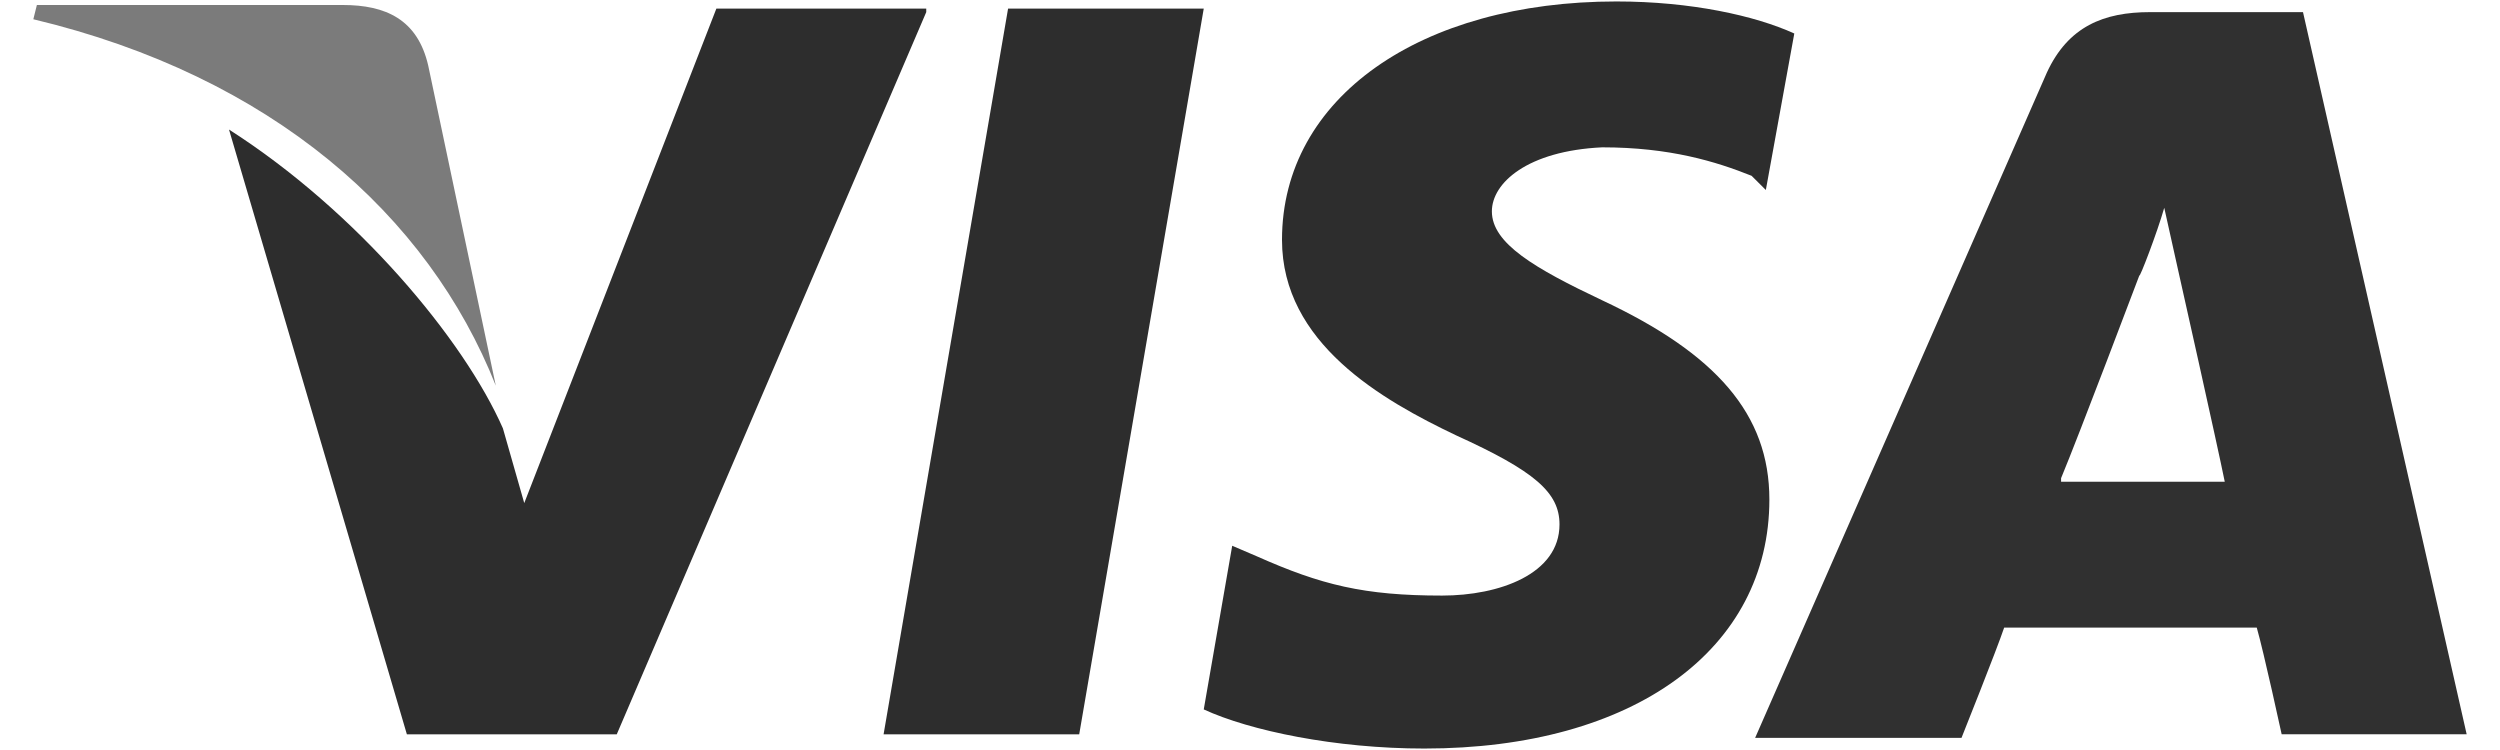 <svg width="60" height="18" viewBox="0 0 60 18" fill="none" xmlns="http://www.w3.org/2000/svg">
<path d="M55.272 0.291H51.601C50.491 0.291 49.637 0.633 49.125 1.742L42.123 17.709H47.076C47.076 17.709 47.929 15.574 48.1 15.062C48.612 15.062 53.479 15.062 54.162 15.062C54.333 15.659 54.76 17.623 54.76 17.623H59.2L55.272 0.291ZM49.466 11.476C49.893 10.451 51.345 6.609 51.345 6.609C51.345 6.695 51.772 5.585 51.942 4.987L52.284 6.524C52.284 6.524 53.223 10.707 53.394 11.561H49.466V11.476Z" fill="#303030"/>
<path d="M42.465 11.988C42.465 15.574 39.221 17.965 34.183 17.965C32.049 17.965 30 17.538 28.89 17.026L29.573 13.098L30.17 13.354C31.707 14.037 32.732 14.294 34.61 14.294C35.976 14.294 37.428 13.781 37.428 12.586C37.428 11.818 36.83 11.305 34.952 10.451C33.159 9.598 30.768 8.232 30.768 5.756C30.768 2.34 34.098 0.035 38.794 0.035C40.587 0.035 42.124 0.377 43.063 0.804L42.38 4.56L42.038 4.219C41.184 3.877 40.074 3.536 38.452 3.536C36.659 3.621 35.805 4.39 35.805 5.073C35.805 5.841 36.83 6.439 38.452 7.207C41.184 8.488 42.465 9.939 42.465 11.988Z" fill="#2D2D2D"/>
<path d="M0.8 0.462L0.885 0.12H8.228C9.252 0.12 10.021 0.462 10.277 1.572L11.899 9.256C10.277 5.158 6.52 1.828 0.8 0.462Z" fill="#7B7B7B"/>
<path d="M22.23 0.291L14.802 17.624H9.765L5.496 3.109C8.569 5.073 11.131 8.146 12.07 10.281L12.582 12.074L17.193 0.206H22.23V0.291Z" fill="#2D2D2D"/>
<path d="M24.194 0.206H28.89L25.901 17.624H21.206L24.194 0.206Z" fill="#2D2D2D"/>
</svg>
